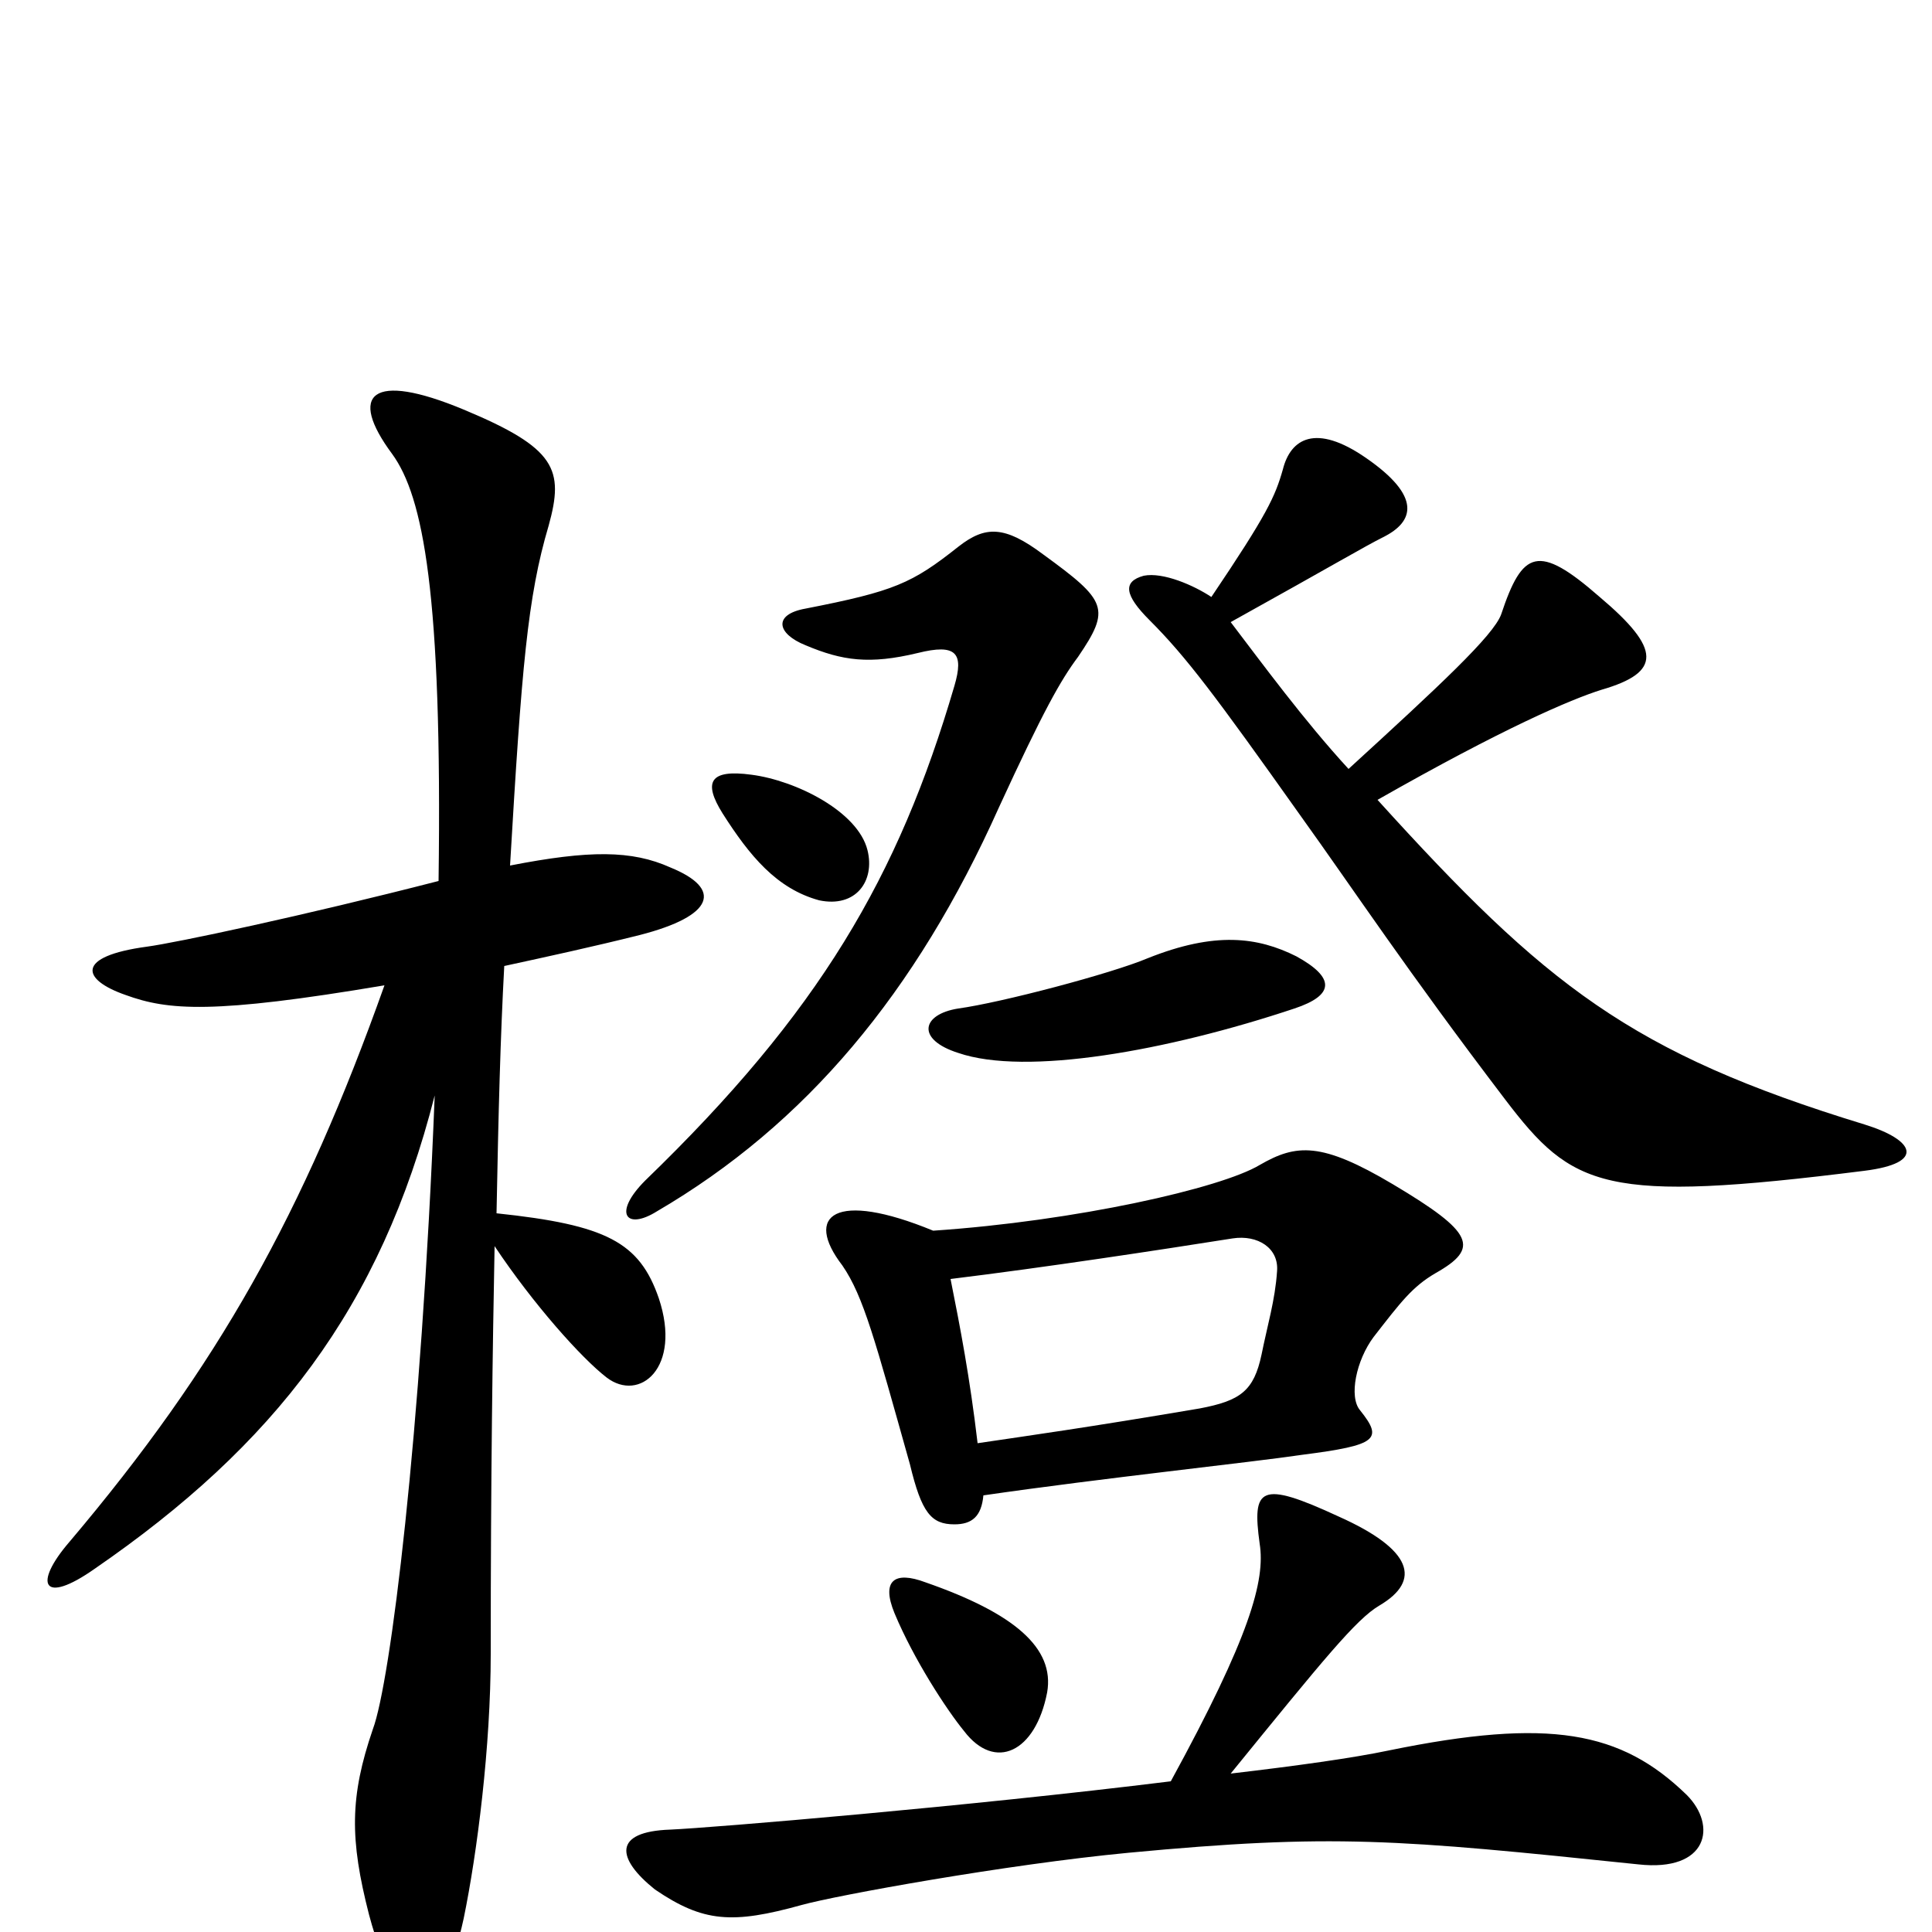 <svg xmlns="http://www.w3.org/2000/svg" viewBox="0 -1000 1000 1000">
	<path fill="#000000" d="M965 -394C997 -398 991 -410 965 -418C844 -455 800 -490 713 -586C778 -623 813 -638 829 -643C860 -652 860 -664 828 -691C796 -719 788 -715 777 -682C773 -671 745 -645 698 -602C675 -627 653 -657 637 -678C691 -708 706 -717 716 -722C732 -730 736 -743 707 -763C681 -781 668 -773 664 -757C660 -743 656 -734 627 -691C618 -697 602 -704 592 -702C581 -699 582 -692 595 -679C614 -660 629 -640 673 -578C701 -539 728 -498 779 -431C814 -385 830 -377 965 -394ZM449 -560C444 -580 412 -596 389 -599C367 -602 364 -595 374 -579C388 -557 402 -540 424 -534C443 -530 453 -544 449 -560ZM558 -660C575 -685 573 -689 540 -713C520 -728 510 -728 496 -717C472 -698 463 -694 417 -685C400 -682 402 -672 417 -666C436 -658 450 -656 475 -662C495 -667 499 -662 494 -645C465 -546 424 -476 334 -389C317 -372 324 -363 340 -373C417 -418 474 -486 517 -582C540 -632 549 -648 558 -660ZM671 -505C651 -515 629 -518 594 -504C575 -496 518 -481 496 -478C477 -475 474 -462 496 -455C531 -443 604 -456 670 -478C691 -485 691 -494 671 -505ZM347 -551C327 -560 305 -560 264 -552C270 -654 273 -691 284 -728C292 -757 288 -768 240 -788C192 -808 180 -796 203 -765C219 -743 229 -693 227 -544C157 -526 91 -512 76 -510C39 -505 42 -493 65 -485C87 -477 110 -475 199 -490C157 -372 113 -293 36 -202C17 -180 22 -169 49 -188C142 -252 197 -323 225 -433C218 -256 202 -129 193 -105C181 -70 181 -48 191 -9C207 51 229 44 240 -7C247 -41 254 -96 254 -144C254 -237 255 -303 256 -355C276 -325 301 -297 314 -287C331 -274 353 -292 341 -328C331 -357 314 -366 257 -372C258 -425 259 -463 261 -500C284 -505 307 -510 331 -516C370 -526 374 -540 347 -551ZM743 -341C766 -354 763 -362 721 -387C684 -409 671 -408 652 -397C632 -385 557 -368 483 -363C432 -384 416 -371 436 -345C447 -329 453 -306 471 -242C477 -217 482 -211 494 -211C503 -211 508 -215 509 -226C571 -235 647 -243 674 -247C713 -252 716 -255 704 -270C698 -277 702 -296 711 -308C725 -326 731 -334 743 -341ZM542 -124C546 -147 525 -165 479 -181C463 -187 456 -182 463 -165C473 -141 490 -115 499 -104C515 -83 536 -93 542 -124ZM873 -71C839 -104 802 -111 719 -94C700 -90 671 -86 637 -82C685 -141 702 -162 714 -169C736 -182 731 -198 693 -215C652 -234 648 -230 652 -201C655 -182 647 -153 606 -78C501 -65 369 -54 347 -53C317 -52 319 -38 339 -22C364 -5 379 -4 415 -14C433 -19 521 -35 584 -41C690 -51 723 -48 848 -35C884 -31 889 -55 873 -71ZM661 -342C660 -327 656 -314 653 -299C649 -280 642 -275 621 -271C562 -261 533 -257 506 -253C502 -287 497 -313 492 -338C541 -344 600 -353 638 -359C651 -361 662 -354 661 -342Z"/>
</svg>